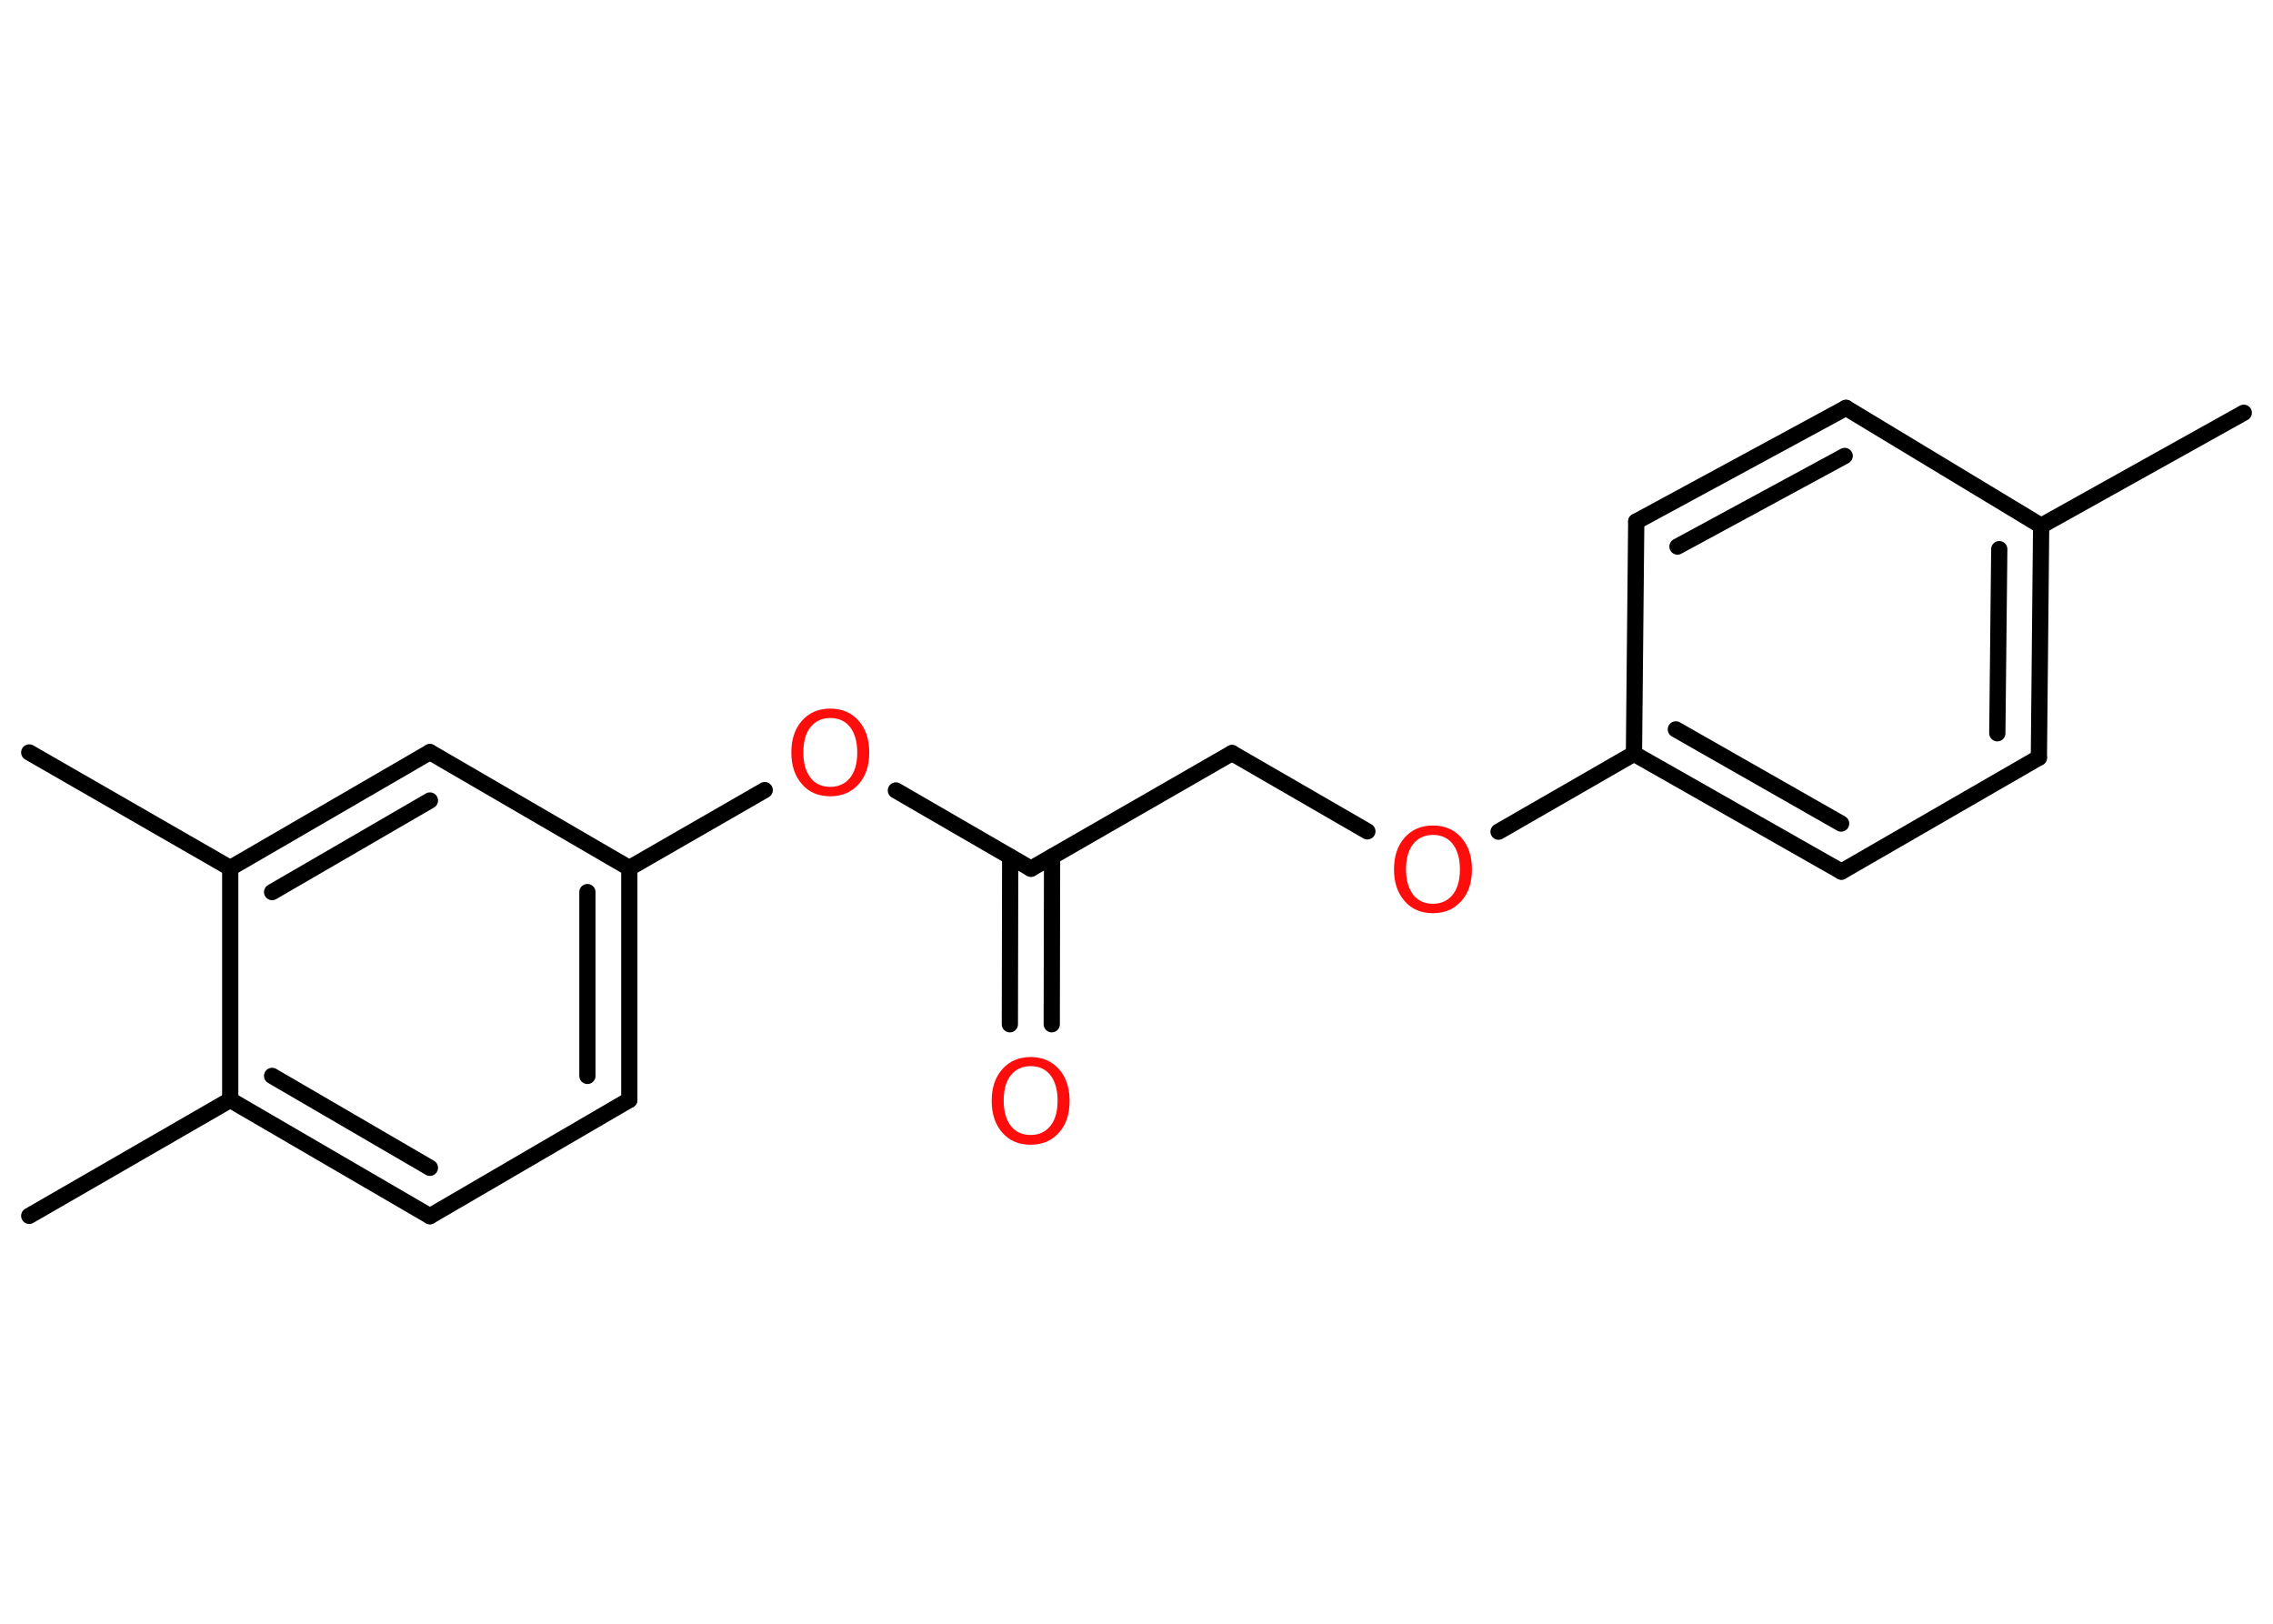 <?xml version='1.0' encoding='UTF-8'?>
<!DOCTYPE svg PUBLIC "-//W3C//DTD SVG 1.1//EN" "http://www.w3.org/Graphics/SVG/1.1/DTD/svg11.dtd">
<svg version='1.2' xmlns='http://www.w3.org/2000/svg' xmlns:xlink='http://www.w3.org/1999/xlink' width='70.0mm' height='50.0mm' viewBox='0 0 70.0 50.0'>
  <desc>Generated by the Chemistry Development Kit (http://github.com/cdk)</desc>
  <g stroke-linecap='round' stroke-linejoin='round' stroke='#000000' stroke-width='.5' fill='#FF0D0D'>
    <rect x='.0' y='.0' width='70.0' height='50.0' fill='#FFFFFF' stroke='none'/>
    <g id='mol1' class='mol'>
      <line id='mol1bnd1' class='bond' x1='69.1' y1='12.71' x2='62.86' y2='16.19'/>
      <g id='mol1bnd2' class='bond'>
        <line x1='62.79' y1='23.33' x2='62.86' y2='16.19'/>
        <line x1='61.51' y1='22.58' x2='61.57' y2='16.91'/>
      </g>
      <line id='mol1bnd3' class='bond' x1='62.79' y1='23.33' x2='56.71' y2='26.84'/>
      <g id='mol1bnd4' class='bond'>
        <line x1='50.32' y1='23.21' x2='56.71' y2='26.84'/>
        <line x1='51.61' y1='22.46' x2='56.7' y2='25.36'/>
      </g>
      <line id='mol1bnd5' class='bond' x1='50.32' y1='23.21' x2='46.15' y2='25.61'/>
      <line id='mol1bnd6' class='bond' x1='42.11' y1='25.6' x2='37.94' y2='23.19'/>
      <line id='mol1bnd7' class='bond' x1='37.94' y1='23.19' x2='31.75' y2='26.75'/>
      <g id='mol1bnd8' class='bond'>
        <line x1='32.4' y1='26.38' x2='32.39' y2='31.54'/>
        <line x1='31.11' y1='26.38' x2='31.1' y2='31.54'/>
      </g>
      <line id='mol1bnd9' class='bond' x1='31.75' y1='26.75' x2='27.59' y2='24.34'/>
      <line id='mol1bnd10' class='bond' x1='23.55' y1='24.33' x2='19.38' y2='26.73'/>
      <g id='mol1bnd11' class='bond'>
        <line x1='19.38' y1='33.87' x2='19.38' y2='26.73'/>
        <line x1='18.09' y1='33.13' x2='18.09' y2='27.47'/>
      </g>
      <line id='mol1bnd12' class='bond' x1='19.38' y1='33.87' x2='13.24' y2='37.45'/>
      <g id='mol1bnd13' class='bond'>
        <line x1='7.09' y1='33.87' x2='13.24' y2='37.45'/>
        <line x1='8.38' y1='33.13' x2='13.24' y2='35.96'/>
      </g>
      <line id='mol1bnd14' class='bond' x1='7.09' y1='33.87' x2='.9' y2='37.44'/>
      <line id='mol1bnd15' class='bond' x1='7.09' y1='33.87' x2='7.09' y2='26.73'/>
      <line id='mol1bnd16' class='bond' x1='7.09' y1='26.73' x2='.9' y2='23.17'/>
      <g id='mol1bnd17' class='bond'>
        <line x1='13.24' y1='23.16' x2='7.09' y2='26.73'/>
        <line x1='13.24' y1='24.65' x2='8.38' y2='27.47'/>
      </g>
      <line id='mol1bnd18' class='bond' x1='19.38' y1='26.73' x2='13.24' y2='23.16'/>
      <line id='mol1bnd19' class='bond' x1='50.32' y1='23.21' x2='50.39' y2='16.06'/>
      <g id='mol1bnd20' class='bond'>
        <line x1='56.85' y1='12.56' x2='50.39' y2='16.06'/>
        <line x1='56.81' y1='14.04' x2='51.66' y2='16.83'/>
      </g>
      <line id='mol1bnd21' class='bond' x1='62.86' y1='16.19' x2='56.85' y2='12.56'/>
      <path id='mol1atm6' class='atom' d='M44.13 25.71q-.38 .0 -.61 .28q-.22 .28 -.22 .78q.0 .49 .22 .78q.22 .28 .61 .28q.38 .0 .61 -.28q.22 -.28 .22 -.78q.0 -.49 -.22 -.78q-.22 -.28 -.61 -.28zM44.13 25.42q.54 .0 .87 .37q.33 .37 .33 .98q.0 .62 -.33 .98q-.33 .37 -.87 .37q-.55 .0 -.87 -.37q-.33 -.37 -.33 -.98q.0 -.61 .33 -.98q.33 -.37 .87 -.37z' stroke='none'/>
      <path id='mol1atm9' class='atom' d='M31.74 32.83q-.38 .0 -.61 .28q-.22 .28 -.22 .78q.0 .49 .22 .78q.22 .28 .61 .28q.38 .0 .61 -.28q.22 -.28 .22 -.78q.0 -.49 -.22 -.78q-.22 -.28 -.61 -.28zM31.74 32.55q.54 .0 .87 .37q.33 .37 .33 .98q.0 .62 -.33 .98q-.33 .37 -.87 .37q-.55 .0 -.87 -.37q-.33 -.37 -.33 -.98q.0 -.61 .33 -.98q.33 -.37 .87 -.37z' stroke='none'/>
      <path id='mol1atm10' class='atom' d='M25.57 22.11q-.38 .0 -.61 .28q-.22 .28 -.22 .78q.0 .49 .22 .78q.22 .28 .61 .28q.38 .0 .61 -.28q.22 -.28 .22 -.78q.0 -.49 -.22 -.78q-.22 -.28 -.61 -.28zM25.57 21.82q.54 .0 .87 .37q.33 .37 .33 .98q.0 .62 -.33 .98q-.33 .37 -.87 .37q-.55 .0 -.87 -.37q-.33 -.37 -.33 -.98q.0 -.61 .33 -.98q.33 -.37 .87 -.37z' stroke='none'/>
    </g>
  </g>
</svg>
